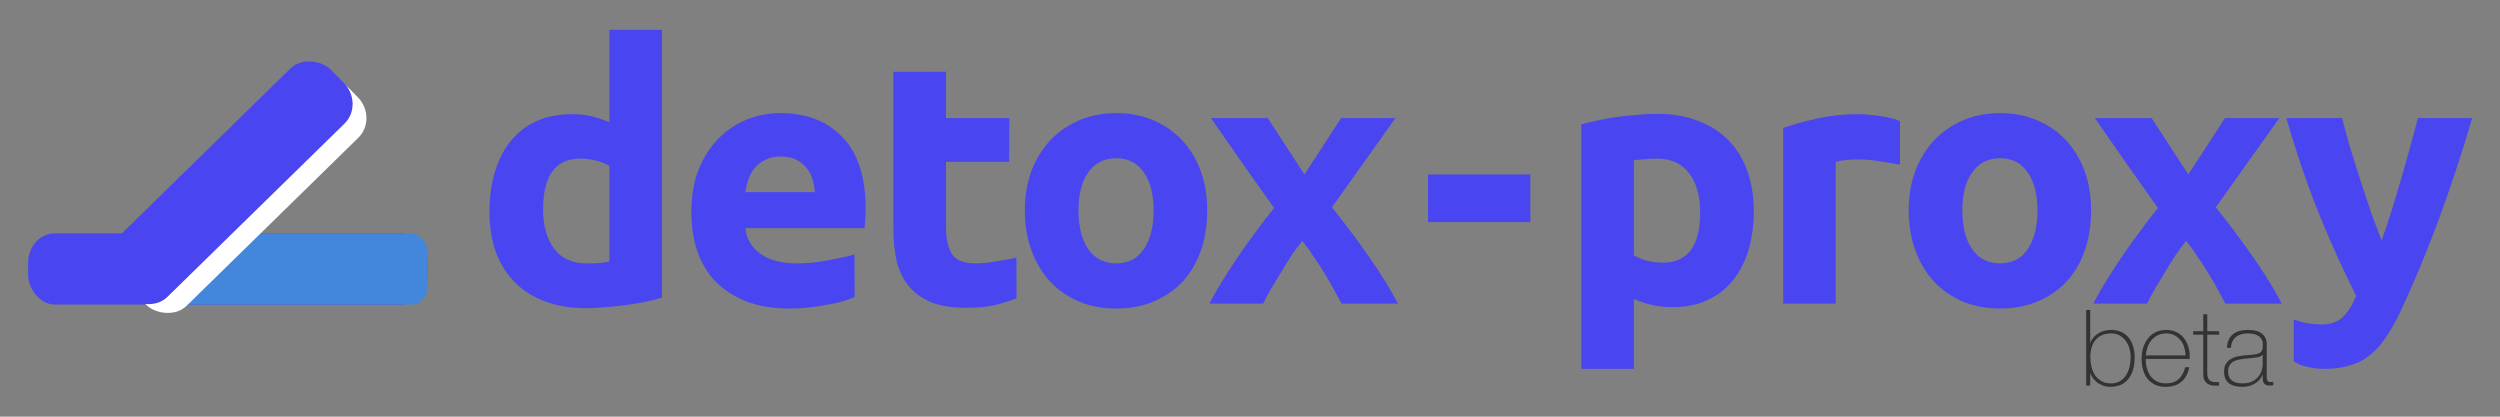 <?xml version="1.0" encoding="UTF-8" standalone="no"?>
<svg
   xmlns:dc="http://purl.org/dc/elements/1.1/"
   xmlns:cc="http://creativecommons.org/ns#"
   xmlns:rdf="http://www.w3.org/1999/02/22-rdf-syntax-ns#"
   xmlns:svg="http://www.w3.org/2000/svg"
   xmlns="http://www.w3.org/2000/svg"
   xmlns:sodipodi="http://sodipodi.sourceforge.net/DTD/sodipodi-0.dtd"
   xmlns:inkscape="http://www.inkscape.org/namespaces/inkscape"
   width="300mm"
   height="50mm"
   viewBox="0 0 300 50"
   version="1.1"
   id="svg8"
   inkscape:version="1.0.2 (e86c8708, 2021-01-15)"
   sodipodi:docname="logo.svg"
   inkscape:export-filename="/Users/hiroki/Desktop/logo.png"
   inkscape:export-xdpi="96"
   inkscape:export-ydpi="96">
  <rect x="0" y="0" width="300" height="50" fill="#808080" stroke="none"/>
  <defs
     id="defs2" />
  <sodipodi:namedview
     id="base"
     pagecolor="#ffffff"
     bordercolor="#666666"
     borderopacity="1.0"
     inkscape:pageopacity="0.0"
     inkscape:pageshadow="2"
     inkscape:zoom="1.7696683"
     inkscape:cx="897.70045"
     inkscape:cy="108.71815"
     inkscape:document-units="mm"
     inkscape:current-layer="text1114"
     inkscape:document-rotation="0"
     showgrid="false"
     width="250mm"
     inkscape:window-width="1194"
     inkscape:window-height="993"
     inkscape:window-x="484"
     inkscape:window-y="27"
     inkscape:window-maximized="0" />
  <g
     inkscape:label="Layer 1"
     inkscape:groupmode="layer"
     id="layer1">
    <g
       id="g1138"
       transform="translate(-0.202,3.253)">
      <g
         aria-label="detox - proxy"
         id="text12"
         style="font-style:normal;font-weight:normal;font-size:10.583px;line-height:1.25;font-family:sans-serif;letter-spacing:-1.323px;fill:#000000;fill-opacity:1;stroke:none;stroke-width:0.265"
         transform="translate(0.317,-17.297)">
        <path
           d="m 65.056,39.173 c 0,1.947 0.437,3.514 1.312,4.699 0.875,1.185 2.173,1.778 3.895,1.778 0.564,0 1.087,-0.014 1.566,-0.042 0.48,-0.056 0.875,-0.113 1.185,-0.169 V 33.966 c -0.395,-0.254 -0.917,-0.466 -1.566,-0.635 -0.621,-0.169 -1.256,-0.254 -1.905,-0.254 -2.992,0 -4.487,2.032 -4.487,6.096 z m 14.266,10.583 c -0.564,0.169 -1.214,0.339 -1.947,0.508 -0.734,0.141 -1.51,0.268 -2.328,0.381 -0.79,0.113 -1.609,0.198 -2.455,0.254 -0.818,0.085 -1.609,0.127 -2.371,0.127 -1.834,0 -3.471,-0.268 -4.911,-0.804 -1.439,-0.536 -2.653,-1.298 -3.641,-2.286 -0.988,-1.016 -1.75,-2.23 -2.286,-3.641 -0.508,-1.439 -0.762,-3.048 -0.762,-4.826 0,-1.806 0.226,-3.429 0.677,-4.868 0.452,-1.468 1.101,-2.709 1.947,-3.725 0.847,-1.016 1.877,-1.792 3.09,-2.328 1.242,-0.536 2.653,-0.804 4.233,-0.804 0.875,0 1.651,0.085 2.328,0.254 0.706,0.169 1.411,0.409 2.117,0.72 V 17.62 l 6.308,0.005 z"
           style="font-style:normal;font-variant:normal;font-weight:bold;font-stretch:normal;font-size:42.333px;font-family:Ubuntu;-inkscape-font-specification:'Ubuntu, Bold';font-variant-ligatures:normal;font-variant-caps:normal;font-variant-numeric:normal;font-variant-east-asian:normal;fill:#4946f1;fill-opacity:1;stroke-width:0.265"
           id="path1213"
           sodipodi:nodetypes="sssccccssccccssccscscsccccc" />
        <path
           d="m 82.847,39.512 c 0,-1.976 0.296,-3.697 0.889,-5.165 0.621,-1.496 1.425,-2.738 2.413,-3.725 0.988,-0.988 2.117,-1.736 3.387,-2.244 1.298,-0.508 2.625,-0.762 3.979,-0.762 3.161,0 5.659,0.974 7.493,2.921 1.834,1.919 2.752,4.755 2.752,8.509 0,0.367 -0.014,0.776 -0.042,1.228 -0.028,0.423 -0.056,0.804 -0.085,1.143 H 89.324 c 0.141,1.298 0.748,2.328 1.82,3.09 1.072,0.762 2.512,1.143 4.318,1.143 1.157,0 2.286,-0.099 3.387,-0.296 1.129,-0.226 2.867,-0.494 3.572,-0.804 l 0.026,5.122 c -0.339,0.169 -0.79,0.339 -1.355,0.508 -0.564,0.169 -1.199,0.31 -1.905,0.423 -0.677,0.141 -1.411,0.254 -2.201,0.339 -0.79,0.085 -1.58,0.127 -2.371,0.127 -2.004,0 -3.754,-0.296 -5.249,-0.889 -1.468,-0.593 -2.695,-1.397 -3.683,-2.413 C 84.724,46.723 84.004,45.495 83.525,44.084 83.073,42.673 82.847,41.149 82.847,39.512 Z M 97.664,37.099 C 97.636,36.563 97.537,36.041 97.368,35.533 97.226,35.025 96.987,34.573 96.648,34.178 96.337,33.783 95.928,33.458 95.42,33.204 c -0.48,-0.254 -1.087,-0.381 -1.82,-0.381 -0.706,0 -1.312,0.127 -1.82,0.381 -0.508,0.226 -0.931,0.536 -1.27,0.931 -0.339,0.395 -0.607,0.861 -0.804,1.397 -0.169,0.508 -0.296,1.03 -0.381,1.566 z"
           style="font-style:normal;font-variant:normal;font-weight:bold;font-stretch:normal;font-size:42.333px;font-family:Ubuntu;-inkscape-font-specification:'Ubuntu, Bold';font-variant-ligatures:normal;font-variant-caps:normal;font-variant-numeric:normal;font-variant-east-asian:normal;fill:#4946f1;fill-opacity:1;stroke-width:0.265"
           id="path1215"
           sodipodi:nodetypes="scscscscccsscccscsscccsccccscsccc" />
        <path
           d="m 107.093,22.663 6.308,-0.012 v 5.558 h 7.609 l -0.032,5.249 h -7.578 v 7.832 c 0,1.326 0.226,2.385 0.677,3.175 0.48,0.79 1.425,1.185 2.836,1.185 0.677,0 1.369,-0.056 2.074,-0.169 0.734,-0.141 2.276,-0.325 2.868,-0.55 l 0.01,4.911 c -0.762,0.31 -1.609,0.579 -2.54,0.804 -0.931,0.226 -2.074,0.339 -3.429,0.339 -1.722,0 -3.147,-0.226 -4.276,-0.677 -1.129,-0.48 -2.032,-1.129 -2.709,-1.947 -0.677,-0.847 -1.157,-1.863 -1.439,-3.048 -0.254,-1.185 -0.381,-2.498 -0.381,-3.937 z"
           style="font-style:normal;font-variant:normal;font-weight:bold;font-stretch:normal;font-size:42.333px;font-family:Ubuntu;-inkscape-font-specification:'Ubuntu, Bold';font-variant-ligatures:normal;font-variant-caps:normal;font-variant-numeric:normal;font-variant-east-asian:normal;fill:#4946f1;fill-opacity:1;stroke-width:0.265"
           id="path1217"
           sodipodi:nodetypes="ccccccscscccsscccsc" />
        <path
           d="m 144.752,39.3 q 0,2.625 -0.762,4.826 -0.762,2.159 -2.201,3.725 -1.439,1.524 -3.471,2.371 -1.99,0.847 -4.487,0.847 -2.455,0 -4.487,-0.847 -1.99,-0.847 -3.429,-2.371 -1.439,-1.566 -2.244,-3.725 -0.804,-2.201 -0.804,-4.826 0,-2.625 0.804,-4.784 0.847,-2.159 2.286,-3.683 1.482,-1.524 3.471,-2.371 2.032,-0.847 4.403,-0.847 2.413,0 4.403,0.847 2.032,0.847 3.471,2.371 1.439,1.524 2.244,3.683 0.804,2.159 0.804,4.784 z m -6.435,0 q 0,-2.921 -1.185,-4.572 -1.143,-1.693 -3.302,-1.693 -2.159,0 -3.344,1.693 -1.185,1.651 -1.185,4.572 0,2.921 1.185,4.657 1.185,1.693 3.344,1.693 2.159,0 3.302,-1.693 1.185,-1.736 1.185,-4.657 z"
           style="font-style:normal;font-variant:normal;font-weight:bold;font-stretch:normal;font-size:42.333px;font-family:Ubuntu;-inkscape-font-specification:'Ubuntu, Bold';font-variant-ligatures:normal;font-variant-caps:normal;font-variant-numeric:normal;font-variant-east-asian:normal;fill:#4946f1;fill-opacity:1;stroke-width:0.265"
           id="path1219" />
        <path
           d="m 156.419,34.982 4.403,-6.773 h 6.519 l -7.62,10.71 q 2.54,3.175 4.614,6.181 2.074,3.006 3.302,5.376 h -6.773 q -0.339,-0.635 -0.847,-1.566 -0.508,-0.974 -1.143,-1.99 -0.635,-1.058 -1.355,-2.074 -0.677,-1.058 -1.355,-1.905 -0.635,0.804 -1.312,1.778 -0.635,0.974 -1.228,1.99 -0.593,0.974 -1.185,1.947 -0.55,0.974 -0.974,1.82 h -6.435 q 0.508,-1.058 1.397,-2.498 0.889,-1.439 1.905,-2.963 1.058,-1.566 2.201,-3.09 1.143,-1.566 2.244,-2.921 -1.905,-2.667 -3.81,-5.376 -1.905,-2.752 -3.768,-5.419 h 6.816 z"
           style="font-style:normal;font-variant:normal;font-weight:bold;font-stretch:normal;font-size:42.333px;font-family:Ubuntu;-inkscape-font-specification:'Ubuntu, Bold';font-variant-ligatures:normal;font-variant-caps:normal;font-variant-numeric:normal;font-variant-east-asian:normal;fill:#4946f1;fill-opacity:1;stroke-width:0.265"
           id="path1221" />
        <path
           d="m 171.248,34.982 h 12.277 v 5.715 h -12.277 z"
           style="font-style:normal;font-variant:normal;font-weight:bold;font-stretch:normal;font-size:42.333px;font-family:Ubuntu;-inkscape-font-specification:'Ubuntu, Bold';font-variant-ligatures:normal;font-variant-caps:normal;font-variant-numeric:normal;font-variant-east-asian:normal;fill:#4946f1;fill-opacity:1;stroke-width:0.265"
           id="path1223" />
        <path
           d="m 203.906,39.512 q 0,-2.921 -1.312,-4.657 -1.312,-1.778 -3.895,-1.778 -0.847,0 -1.566,0.085 -0.72,0.042 -1.185,0.127 v 11.388 q 0.593,0.381 1.524,0.635 0.974,0.254 1.947,0.254 4.487,0 4.487,-6.054 z m 6.435,-0.169 q 0,2.582 -0.635,4.699 -0.635,2.117 -1.863,3.641 -1.228,1.524 -3.048,2.371 -1.82,0.847 -4.191,0.847 -1.312,0 -2.455,-0.254 -1.143,-0.254 -2.201,-0.72 v 8.382 h -6.308 V 28.971 q 0.847,-0.254 1.947,-0.466 1.101,-0.254 2.286,-0.423 1.228,-0.169 2.455,-0.254 1.27,-0.127 2.413,-0.127 2.752,0 4.911,0.847 2.159,0.804 3.641,2.328 1.482,1.482 2.244,3.641 0.804,2.159 0.804,4.826 z"
           style="font-style:normal;font-variant:normal;font-weight:bold;font-stretch:normal;font-size:42.333px;font-family:Ubuntu;-inkscape-font-specification:'Ubuntu, Bold';font-variant-ligatures:normal;font-variant-caps:normal;font-variant-numeric:normal;font-variant-east-asian:normal;fill:#4946f1;fill-opacity:1;stroke-width:0.265"
           id="path1225" />
        <path
           d="m 227.883,33.797 -2.588,-0.423 c 0,0 -1.152,-0.189 -2.027,-0.189 -0.395,0 -1.303,-0.023 -1.868,0.062 -0.536,0.056 -0.945,0.127 -1.228,0.212 V 50.476 H 213.865 V 29.394 c 1.129,-0.395 2.455,-0.762 3.979,-1.101 1.552,-0.367 3.274,-0.55 5.165,-0.55 0.339,0 0.748,0.028 1.228,0.085 0.48,0.028 0.96,0.085 1.439,0.169 0.48,0.056 0.806,0.166 1.285,0.279 0.48,0.085 0.585,0.173 0.924,0.314 z"
           style="font-style:normal;font-variant:normal;font-weight:bold;font-stretch:normal;font-size:42.333px;font-family:Ubuntu;-inkscape-font-specification:'Ubuntu, Bold';font-variant-ligatures:normal;font-variant-caps:normal;font-variant-numeric:normal;font-variant-east-asian:normal;fill:#4946f1;fill-opacity:1;stroke-width:0.265"
           id="path1227"
           sodipodi:nodetypes="ccsccccccsccccc" />
        <path
           d="m 250.817,39.3 q 0,2.625 -0.762,4.826 -0.762,2.159 -2.201,3.725 -1.439,1.524 -3.471,2.371 -1.99,0.847 -4.487,0.847 -2.455,0 -4.487,-0.847 -1.99,-0.847 -3.429,-2.371 -1.439,-1.566 -2.244,-3.725 -0.804,-2.201 -0.804,-4.826 0,-2.625 0.804,-4.784 0.847,-2.159 2.286,-3.683 1.482,-1.524 3.471,-2.371 2.032,-0.847 4.403,-0.847 2.413,0 4.403,0.847 2.032,0.847 3.471,2.371 1.439,1.524 2.244,3.683 0.804,2.159 0.804,4.784 z m -6.435,0 q 0,-2.921 -1.185,-4.572 -1.143,-1.693 -3.302,-1.693 -2.159,0 -3.344,1.693 -1.185,1.651 -1.185,4.572 0,2.921 1.185,4.657 1.185,1.693 3.344,1.693 2.159,0 3.302,-1.693 1.185,-1.736 1.185,-4.657 z"
           style="font-style:normal;font-variant:normal;font-weight:bold;font-stretch:normal;font-size:42.333px;font-family:Ubuntu;-inkscape-font-specification:'Ubuntu, Bold';font-variant-ligatures:normal;font-variant-caps:normal;font-variant-numeric:normal;font-variant-east-asian:normal;fill:#4946f1;fill-opacity:1;stroke-width:0.265"
           id="path1229" />
        <path
           d="m 262.483,34.982 4.403,-6.773 h 6.519 l -7.62,10.71 q 2.54,3.175 4.614,6.181 2.074,3.006 3.302,5.376 h -6.773 q -0.339,-0.635 -0.847,-1.566 -0.508,-0.974 -1.143,-1.99 -0.635,-1.058 -1.355,-2.074 -0.677,-1.058 -1.355,-1.905 -0.635,0.804 -1.312,1.778 -0.635,0.974 -1.228,1.99 -0.593,0.974 -1.185,1.947 -0.55,0.974 -0.974,1.82 h -6.435 q 0.508,-1.058 1.397,-2.498 0.889,-1.439 1.905,-2.963 1.058,-1.566 2.201,-3.09 1.143,-1.566 2.244,-2.921 -1.905,-2.667 -3.81,-5.376 -1.905,-2.752 -3.768,-5.419 h 6.816 z"
           style="font-style:normal;font-variant:normal;font-weight:bold;font-stretch:normal;font-size:42.333px;font-family:Ubuntu;-inkscape-font-specification:'Ubuntu, Bold';font-variant-ligatures:normal;font-variant-caps:normal;font-variant-numeric:normal;font-variant-east-asian:normal;fill:#4946f1;fill-opacity:1;stroke-width:0.265"
           id="path1231" />
        <path
           d="m 296.556,28.209 c -1.27,4.29 -2.596,8.311 -3.979,12.065 -1.383,3.754 -2.893,7.394 -4.53,10.922 -0.593,1.27 -1.185,2.342 -1.778,3.217 -0.593,0.903 -1.242,1.637 -1.947,2.201 -0.706,0.593 -1.51,1.016 -2.413,1.27 -0.875,0.282 -1.905,0.423 -3.09,0.423 -0.988,0 -1.428,-0.099 -2.275,-0.296 -0.818,-0.169 -0.872,-0.352 -1.409,-0.577 l 5.2e-4,-5.053 c 0.649,0.226 1.228,0.381 1.736,0.466 0.508,0.085 1.044,0.127 1.609,0.127 1.129,0 1.99,-0.31 2.582,-0.931 0.621,-0.593 1.143,-1.425 1.566,-2.498 -1.439,-2.822 -2.879,-5.983 -4.318,-9.483 -1.439,-3.528 -2.794,-7.479 -4.064,-11.853 h 6.689 c 0.282,1.101 0.607,2.3 0.974,3.598 0.395,1.27 0.804,2.568 1.228,3.895 0.423,1.298 0.847,2.568 1.27,3.81 0.452,1.242 0.875,2.371 1.27,3.387 0.367,-1.016 0.748,-2.145 1.143,-3.387 0.395,-1.242 0.776,-2.512 1.143,-3.81 0.395,-1.326 0.762,-2.625 1.101,-3.895 0.367,-1.298 0.691,-2.498 0.974,-3.598 z"
           style="font-style:normal;font-variant:normal;font-weight:bold;font-stretch:normal;font-size:42.333px;font-family:Ubuntu;-inkscape-font-specification:'Ubuntu, Bold';font-variant-ligatures:normal;font-variant-caps:normal;font-variant-numeric:normal;font-variant-east-asian:normal;fill:#4946f1;fill-opacity:1;stroke-width:0.265"
           id="path1233"
           sodipodi:nodetypes="csccccscccsscccccccccscccc" />
      </g>
      <g
         id="g905"
         transform="translate(-111.08,-9.22)"
         style="stroke-width:6;stroke-miterlimit:4;stroke-dasharray:none">
        <g
           id="g1110"
           transform="translate(0.951,5.388)">
          <g
             id="g987"
             transform="matrix(1.257,0,0,1.402,-35.547,-32.635)">
            <rect
               style="fill:#4946f1;fill-opacity:1;stroke:none;stroke-width:4.521"
               id="rect1092"
               width="38.142"
               height="6.086"
               x="118.738"
               y="43.67"
               ry="2.514" />
            <rect
               style="fill:#4287dc;fill-opacity:1;stroke:none;stroke-width:4.521;stroke-miterlimit:4;stroke-dasharray:none"
               id="rect1092-9"
               width="26.396"
               height="6.086"
               x="130.485"
               y="43.67"
               ry="1.557" />
            <g
               id="g1156"
               transform="matrix(0.974,-0.205,0.254,0.974,-5.936,26.487)">
              <rect
                 style="fill:#ffffff;fill-opacity:1;stroke:none;stroke-width:4.532;stroke-miterlimit:4;stroke-dasharray:none"
                 id="rect1092-1-4"
                 width="27.524"
                 height="6.244"
                 x="76.813"
                 y="101.452"
                 ry="2.595"
                 transform="matrix(0.879,-0.477,0.56,0.829,0,0)" />
              <rect
                 style="fill:#4946f1;fill-opacity:1;stroke:none;stroke-width:4.532;stroke-miterlimit:4;stroke-dasharray:none"
                 id="rect1092-1"
                 width="28.235"
                 height="6.82"
                 x="76.102"
                 y="99.129"
                 ry="2.595"
                 transform="matrix(0.879,-0.477,0.56,0.829,0,0)" />
            </g>
          </g>
        </g>
      </g>
      <g
         aria-label="beta"
         id="text1114"
         style="font-style:normal;font-variant:normal;font-weight:200;font-stretch:normal;font-size:12.7px;line-height:1.25;font-family:'Helvetica Neue';-inkscape-font-specification:'Helvetica Neue, Ultra-Light';font-variant-ligatures:normal;font-variant-caps:normal;font-variant-numeric:normal;font-variant-east-asian:normal;fill:#000000;fill-opacity:1;stroke:none;stroke-width:0.265">
        <path
           d="m 250.544,33.95 h 0.483 v 3.924 h 0.025 q 0.14,-0.381 0.394,-0.66 0.254,-0.292 0.584,-0.483 0.33,-0.203 0.711,-0.292 0.381,-0.102 0.787,-0.102 0.724,0 1.245,0.254 0.533,0.254 0.889,0.699 0.356,0.445 0.521,1.041 0.178,0.584 0.178,1.27 0,1.168 -0.318,1.88 -0.318,0.699 -0.762,1.079 -0.445,0.368 -0.927,0.483 -0.483,0.127 -0.826,0.127 -0.648,0 -1.105,-0.203 -0.445,-0.203 -0.737,-0.47 -0.292,-0.279 -0.445,-0.546 -0.152,-0.267 -0.191,-0.394 h -0.025 v 1.46 h -0.483 z m 2.985,8.801 q 0.648,0 1.092,-0.279 0.445,-0.279 0.724,-0.724 0.279,-0.457 0.406,-1.016 0.127,-0.572 0.127,-1.13 0,-0.546 -0.152,-1.054 -0.14,-0.508 -0.445,-0.902 -0.292,-0.406 -0.737,-0.648 -0.432,-0.241 -1.016,-0.241 -0.635,0 -1.105,0.216 -0.47,0.216 -0.775,0.597 -0.305,0.381 -0.457,0.902 -0.152,0.521 -0.152,1.13 0,0.597 0.14,1.168 0.14,0.572 0.432,1.016 0.305,0.432 0.775,0.699 0.47,0.267 1.143,0.267 z"
           style="font-style:normal;font-variant:normal;font-weight:200;font-stretch:normal;font-size:12.7px;font-family:'Helvetica Neue';-inkscape-font-specification:'Helvetica Neue, Ultra-Light';font-variant-ligatures:normal;font-variant-caps:normal;font-variant-numeric:normal;font-variant-east-asian:normal;fill:#333333;stroke-width:0.265"
           id="path1140" />
        <path
           d="m 257.69,39.817 v 0.076 q 0,0.572 0.152,1.092 0.152,0.521 0.445,0.914 0.305,0.394 0.749,0.622 0.457,0.229 1.054,0.229 0.978,0 1.549,-0.508 0.572,-0.521 0.787,-1.435 h 0.483 q -0.216,1.143 -0.94,1.753 -0.711,0.61 -1.892,0.61 -0.724,0 -1.27,-0.254 -0.533,-0.267 -0.902,-0.711 -0.356,-0.457 -0.533,-1.067 -0.178,-0.622 -0.178,-1.333 0,-0.686 0.178,-1.308 0.191,-0.635 0.559,-1.105 0.368,-0.483 0.914,-0.762 0.559,-0.292 1.308,-0.292 0.686,0 1.206,0.254 0.533,0.254 0.889,0.699 0.356,0.432 0.533,1.016 0.191,0.572 0.191,1.232 0,0.064 -0.013,0.152 0,0.076 0,0.127 z m 4.788,-0.419 q -0.025,-0.533 -0.178,-1.003 -0.152,-0.483 -0.457,-0.838 -0.292,-0.368 -0.724,-0.584 -0.419,-0.216 -0.965,-0.216 -0.584,0 -1.029,0.229 -0.445,0.216 -0.749,0.584 -0.305,0.356 -0.47,0.838 -0.165,0.483 -0.203,0.991 z"
           style="font-style:normal;font-variant:normal;font-weight:200;font-stretch:normal;font-size:12.7px;font-family:'Helvetica Neue';-inkscape-font-specification:'Helvetica Neue, Ultra-Light';font-variant-ligatures:normal;font-variant-caps:normal;font-variant-numeric:normal;font-variant-east-asian:normal;fill:#333333;stroke-width:0.265"
           id="path1142" />
        <path
           d="m 266.497,36.909 h -1.422 v 4.559 q 0,0.394 0.089,0.622 0.089,0.229 0.267,0.356 0.191,0.114 0.445,0.14 0.267,0.025 0.61,0.013 v 0.419 q -0.368,0.025 -0.724,0 -0.343,-0.038 -0.61,-0.191 -0.267,-0.165 -0.432,-0.483 -0.152,-0.318 -0.127,-0.876 v -4.559 h -1.206 v -0.419 h 1.206 v -2.032 h 0.483 v 2.032 h 1.422 z"
           style="font-style:normal;font-variant:normal;font-weight:200;font-stretch:normal;font-size:12.7px;font-family:'Helvetica Neue';-inkscape-font-specification:'Helvetica Neue, Ultra-Light';font-variant-ligatures:normal;font-variant-caps:normal;font-variant-numeric:normal;font-variant-east-asian:normal;fill:#333333;stroke-width:0.265"
           id="path1144" />
        <path
           d="m 271.727,41.722 h -0.025 q -0.114,0.292 -0.33,0.559 -0.216,0.254 -0.533,0.457 -0.305,0.203 -0.699,0.318 -0.394,0.114 -0.864,0.114 -1.041,0 -1.613,-0.445 -0.572,-0.457 -0.572,-1.397 0,-0.572 0.229,-0.927 0.229,-0.368 0.572,-0.572 0.356,-0.216 0.775,-0.305 0.432,-0.089 0.826,-0.127 l 0.749,-0.064 q 0.521,-0.038 0.813,-0.114 0.305,-0.089 0.457,-0.229 0.152,-0.152 0.191,-0.381 0.038,-0.229 0.038,-0.572 0,-0.267 -0.102,-0.495 -0.102,-0.229 -0.318,-0.406 -0.216,-0.178 -0.559,-0.279 -0.343,-0.102 -0.838,-0.102 -0.876,0 -1.422,0.432 -0.533,0.432 -0.584,1.308 h -0.483 q 0.051,-1.079 0.686,-1.613 0.648,-0.546 1.829,-0.546 1.181,0 1.714,0.47 0.546,0.457 0.546,1.206 v 3.797 q 0,0.14 0,0.279 0.013,0.14 0.051,0.254 0.038,0.114 0.127,0.191 0.089,0.064 0.254,0.064 0.127,0 0.356,-0.038 v 0.406 q -0.191,0.051 -0.394,0.051 -0.292,0 -0.47,-0.076 -0.165,-0.076 -0.254,-0.203 -0.089,-0.127 -0.127,-0.292 -0.025,-0.178 -0.025,-0.381 z m 0,-2.413 q -0.178,0.216 -0.546,0.292 -0.356,0.076 -0.8,0.114 l -0.813,0.076 q -0.356,0.038 -0.711,0.114 -0.356,0.064 -0.648,0.229 -0.279,0.165 -0.457,0.457 -0.178,0.279 -0.178,0.737 0,0.724 0.457,1.079 0.457,0.343 1.257,0.343 0.826,0 1.308,-0.292 0.483,-0.305 0.737,-0.686 0.254,-0.394 0.318,-0.749 0.076,-0.368 0.076,-0.495 z"
           style="font-style:normal;font-variant:normal;font-weight:200;font-stretch:normal;font-size:12.7px;font-family:'Helvetica Neue';-inkscape-font-specification:'Helvetica Neue, Ultra-Light';font-variant-ligatures:normal;font-variant-caps:normal;font-variant-numeric:normal;font-variant-east-asian:normal;fill:#333333;stroke-width:0.265"
           id="path1146" />
      </g>
    </g>
  </g>
</svg>
